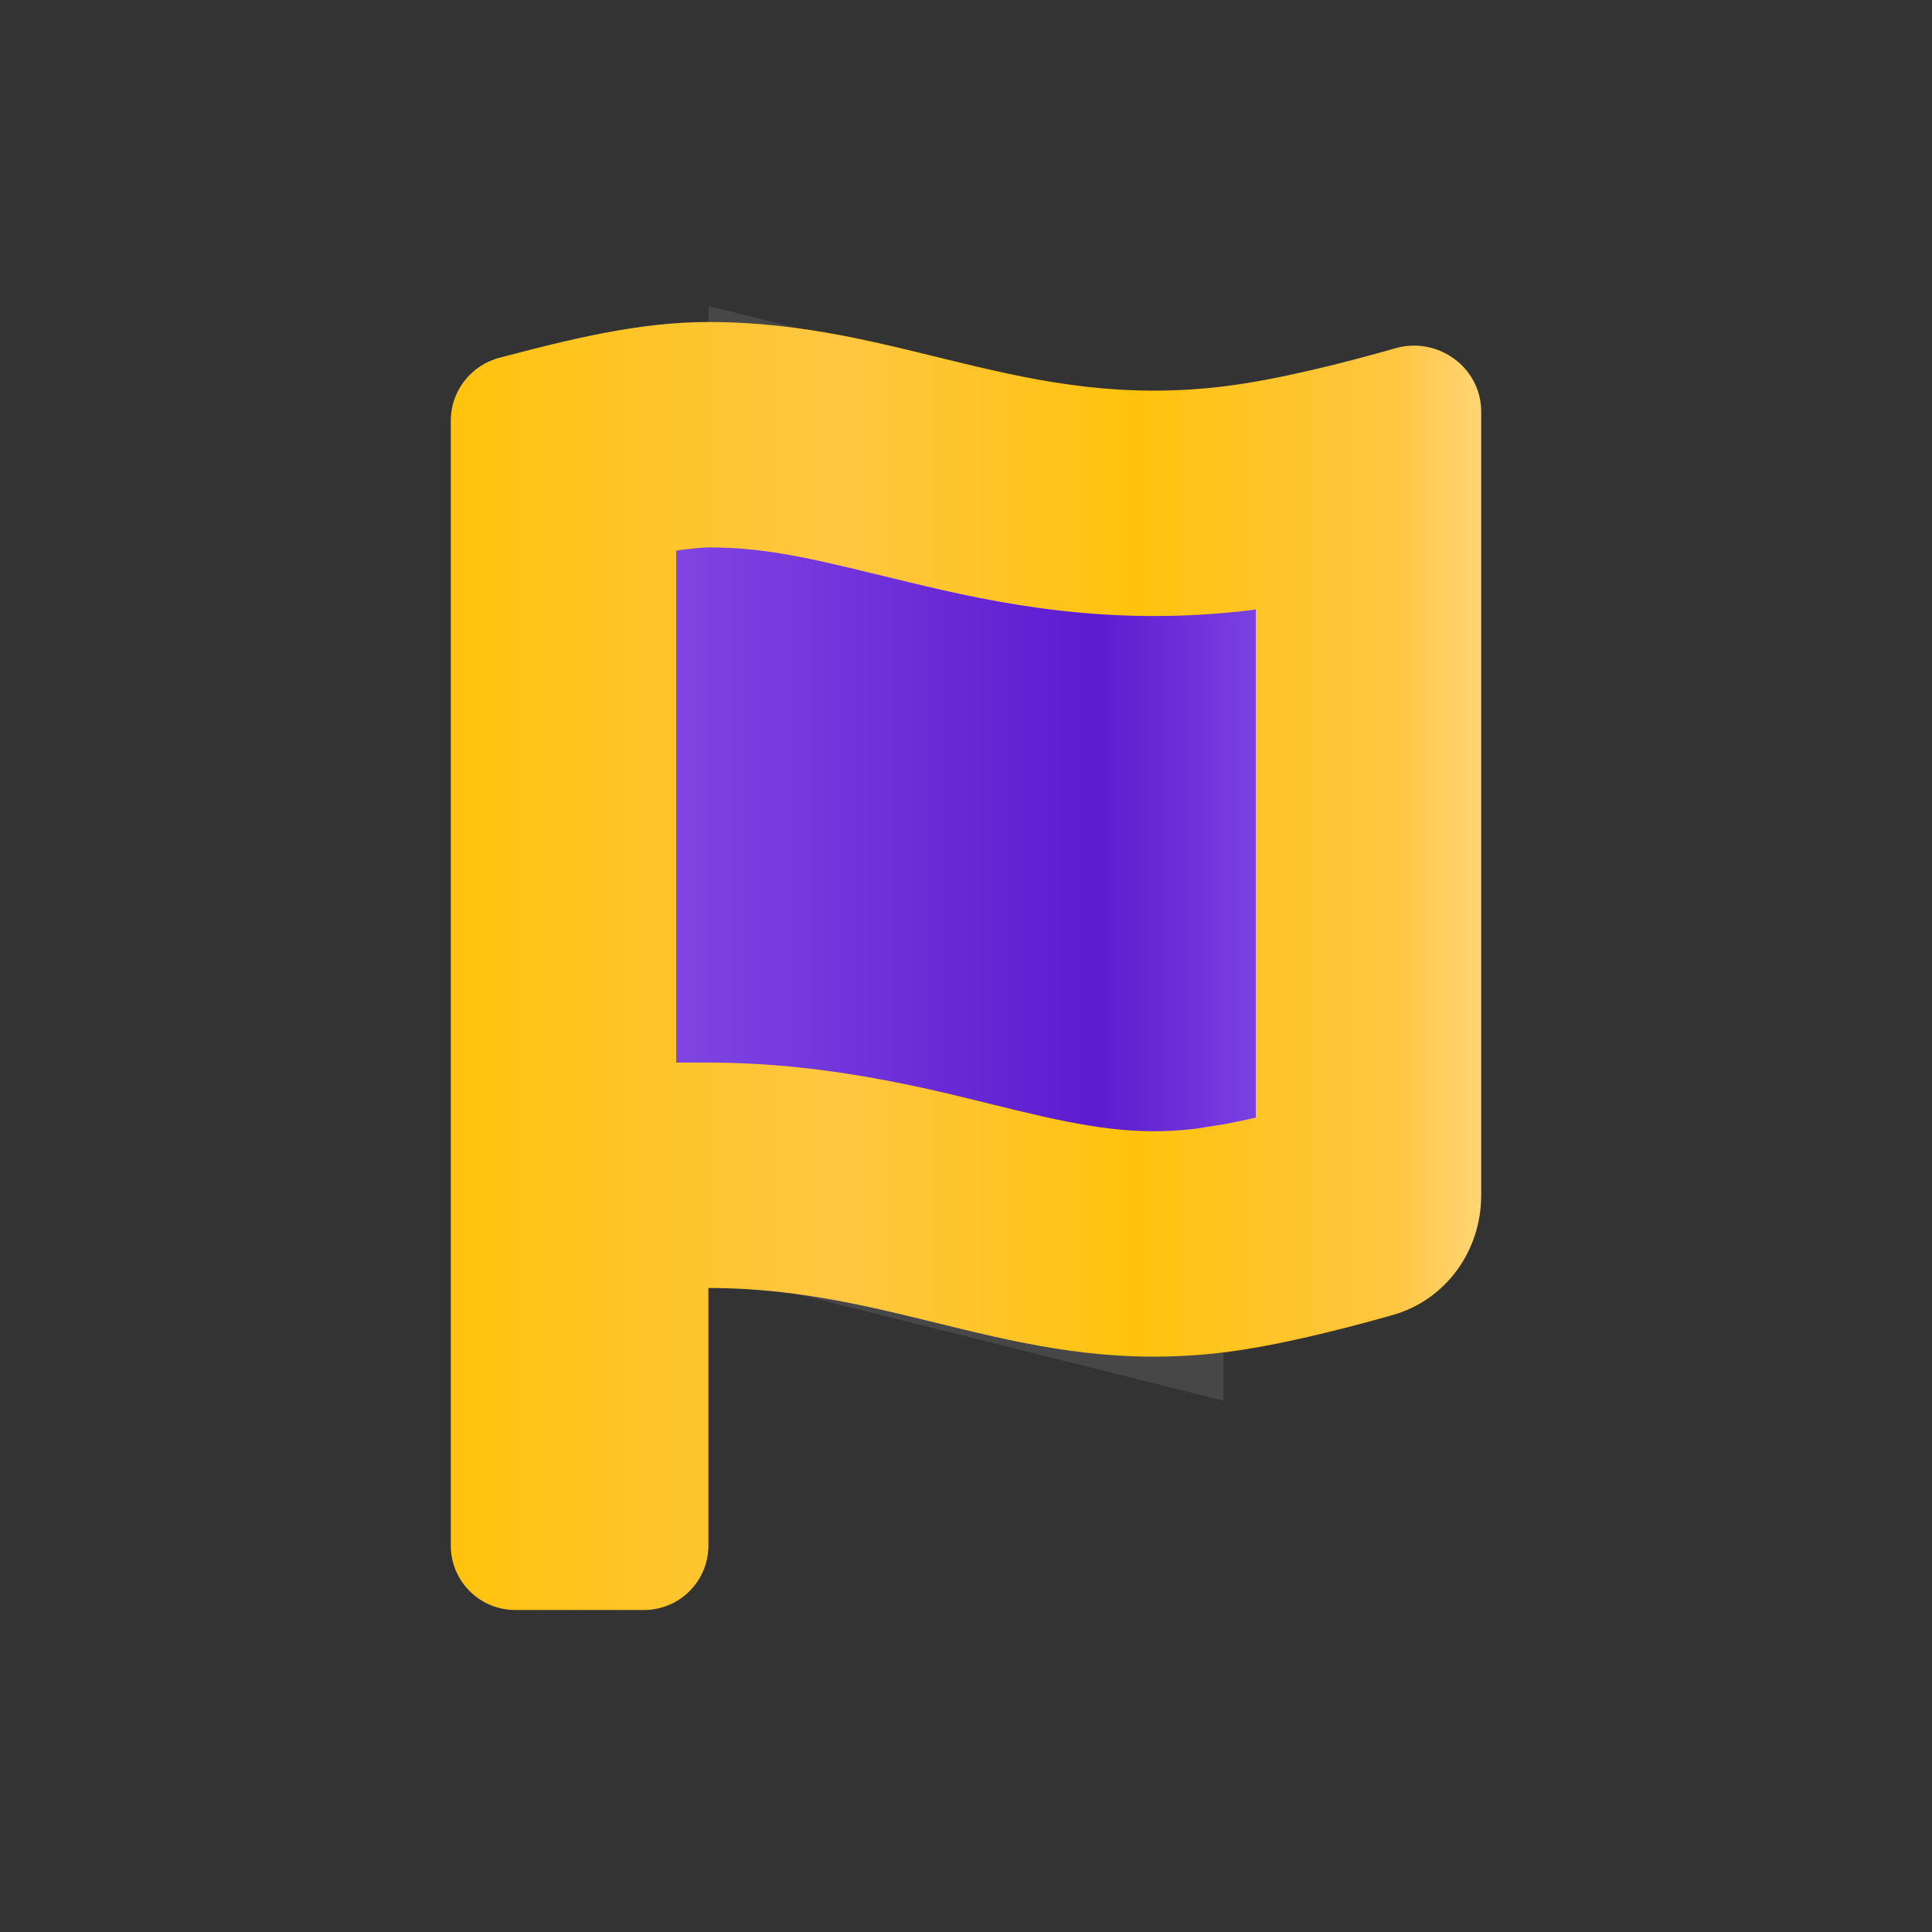 <svg width="30" height="30" viewBox="0 0 30 30" fill="none" xmlns="http://www.w3.org/2000/svg">
<rect x="0" y="0" width="30" height="30" fill="#333333" stroke="none"/>
<path opacity="0.1" d="M11 4.75L19 6.75V21.75L11 19.75V4.75Z" fill="white"/>
<path d="M11 5C14 5 15.874 6.379 19 6C19.823 5.9 20.86 5.638 21.671 5.407C22.328 5.22 23 5.707 23 6.391V18.562C23 19.421 22.452 20.186 21.625 20.42C20.821 20.648 19.808 20.902 19 21C15.874 21.379 14 20 11 20V24C11 24.552 10.552 25 10 25H8C7.448 25 7 24.552 7 24V8V6.531C7 6.072 7.312 5.671 7.756 5.555C8.82 5.276 9.903 5 11 5Z" fill="url(#paint0_linear_1226_6926)"/>
<path d="M11 8.5C10.918 8.5 10.74 8.517 10.5 8.549V16.5H11C13.008 16.5 14.686 16.977 15.773 17.239C16.901 17.511 17.655 17.637 18.579 17.525L19.018 17.455C19.169 17.427 19.331 17.392 19.5 17.354V9.463L19.421 9.475C17.22 9.741 15.473 9.368 14.133 9.045C12.751 8.712 11.991 8.5 11 8.5Z" fill="url(#paint1_linear_1226_6926)"/>
<defs>
<linearGradient id="paint0_linear_1226_6926" x1="23" y1="14" x2="7" y2="14" gradientUnits="userSpaceOnUse">
<stop stop-color="#FFD575"/>
<stop offset="0.082" stop-color="#FFC642"/>
<stop offset="0.337" stop-color="#FFC30D"/>
<stop offset="0.625" stop-color="#FFC642"/>
<stop offset="1" stop-color="#FFC30D"/>
</linearGradient>
<linearGradient id="paint1_linear_1226_6926" x1="10.5" y1="12.553" x2="19.5" y2="12.553" gradientUnits="userSpaceOnUse">
<stop stop-color="#7F45E2"/>
<stop offset="0.726" stop-color="#5D1BCF"/>
<stop offset="1" stop-color="#7B41E1"/>
</linearGradient>
</defs>
</svg>
